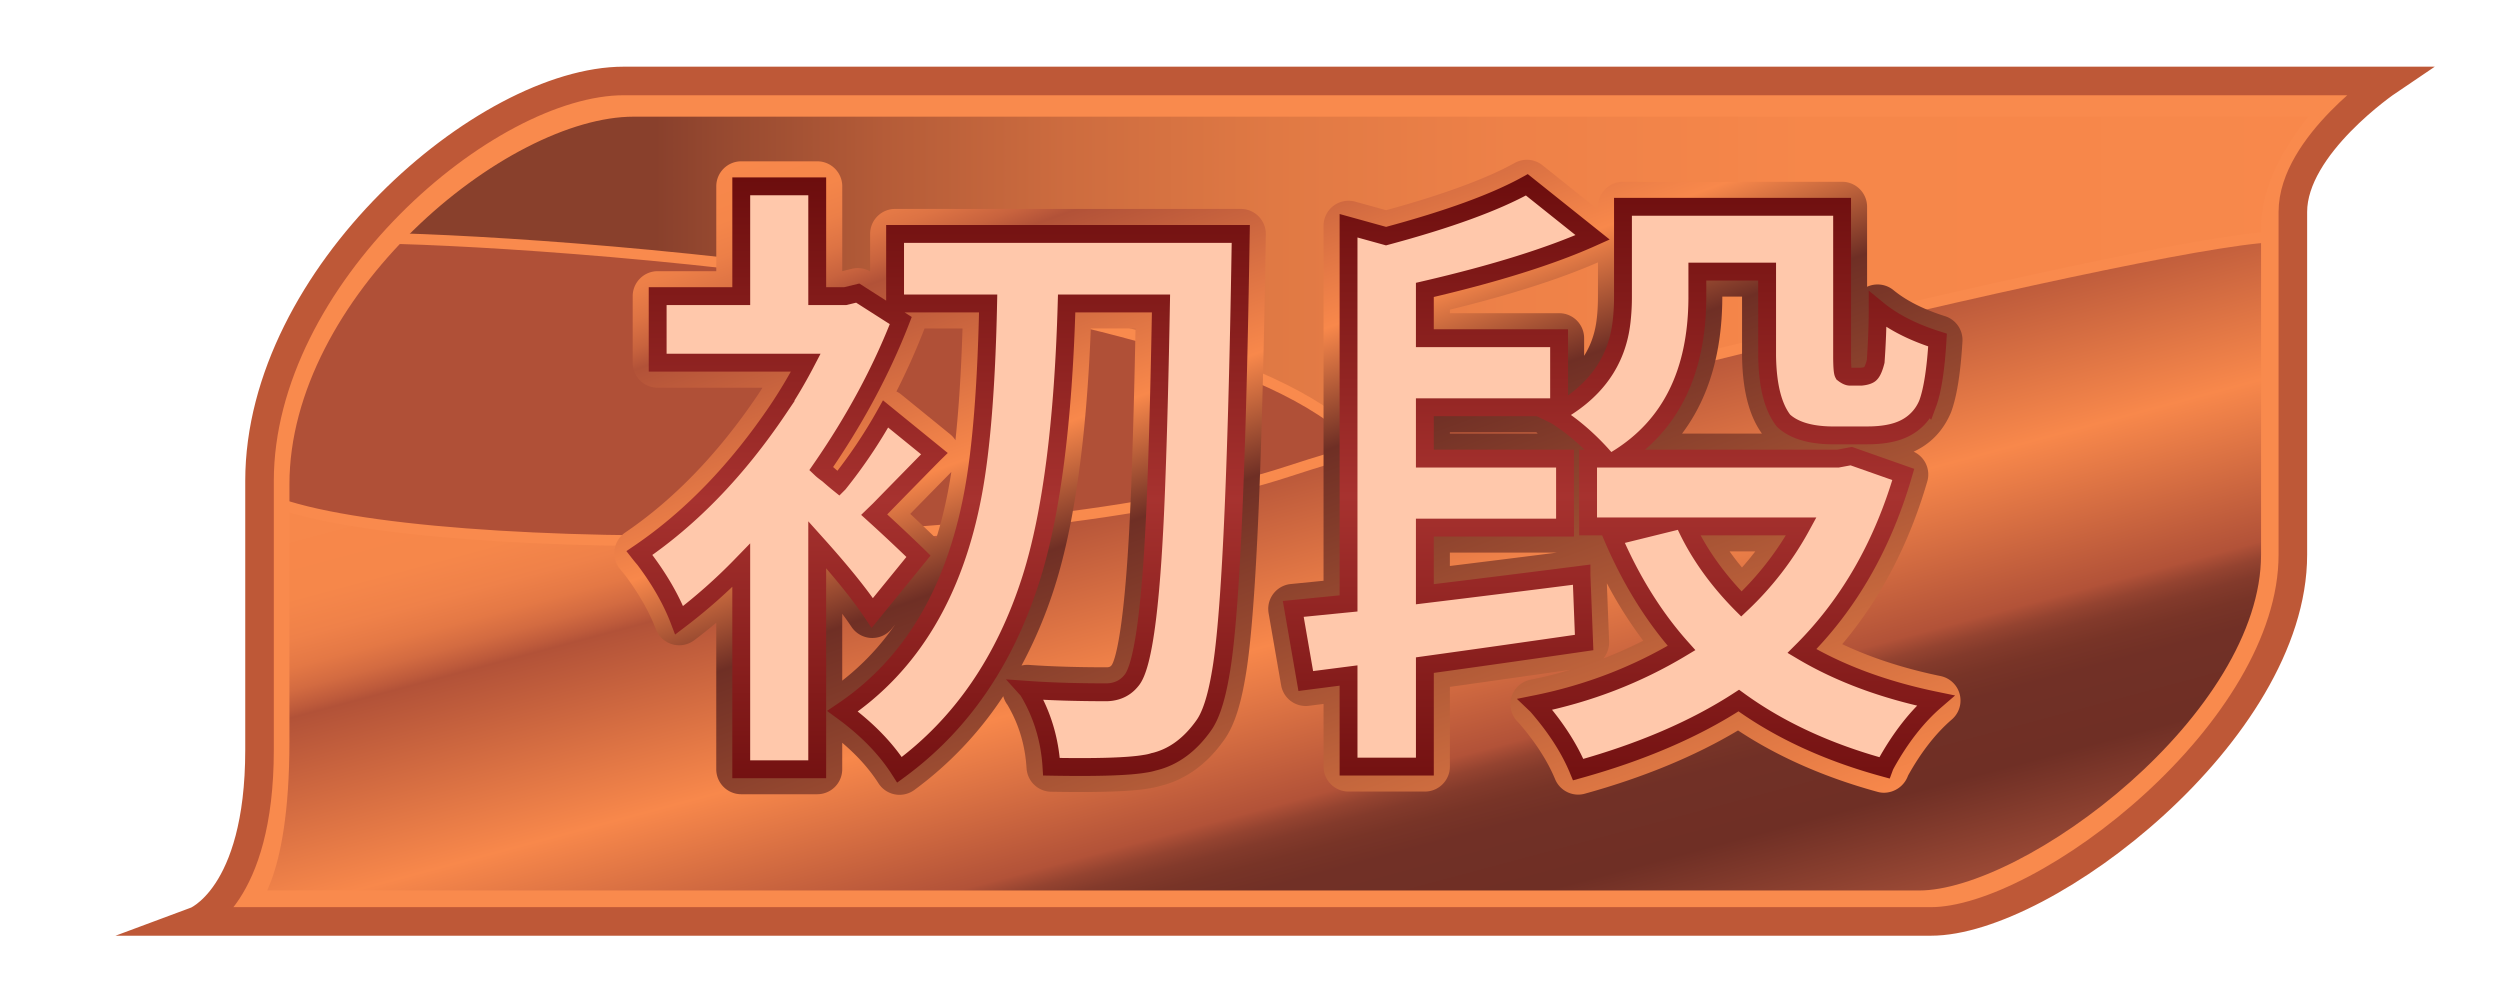 <svg xmlns="http://www.w3.org/2000/svg" width="175" height="70" xml:space="preserve">
  <linearGradient id="a" gradientUnits="userSpaceOnUse" x1="13.666" y1="35.084" x2="167.167" y2="35.084">
    <stop offset=".21" style="stop-color:#89402c"/>
    <stop offset=".239" style="stop-color:#964930"/>
    <stop offset=".315" style="stop-color:#b55c38"/>
    <stop offset=".398" style="stop-color:#cd6c3f"/>
    <stop offset=".492" style="stop-color:#e07944"/>
    <stop offset=".6" style="stop-color:#ee8148"/>
    <stop offset=".738" style="stop-color:#f6874a"/>
    <stop offset="1" style="stop-color:#f8884b"/>
  </linearGradient>
  <path fill="url(#a)" d="M13.667 64.5h121.5c8 0 25.333-13.333 25.333-25.666v-24c0-4.666 6.667-9.167 6.667-9.167h-123.5c-9.667 0-25.5 13.667-25.5 28V52.5c0 10.334-4.5 12-4.5 12z"/>
  <path fill="#B05037" stroke="#F98A4D" stroke-width=".75" stroke-miterlimit="10" d="M13.666 64.5h121.5c8 0 25.334-13.333 25.334-25.666 0-3.159-59 5.833-63.833-5.667-5.473-13.022-60.807-16.5-71.001-16.5-4.601 4.411-6.687 11.28-7.5 17V52.5c0 10.334-4.5 12-4.5 12z"/>
  <linearGradient id="b" gradientUnits="userSpaceOnUse" x1="80.93" y1="17.839" x2="96.307" y2="75.228">
    <stop offset="0" style="stop-color:#f8884b"/>
    <stop offset=".127" style="stop-color:#f6874a"/>
    <stop offset=".173" style="stop-color:#ef8149"/>
    <stop offset=".206" style="stop-color:#e47845"/>
    <stop offset=".232" style="stop-color:#d36b41"/>
    <stop offset=".254" style="stop-color:#bd5a3b"/>
    <stop offset=".263" style="stop-color:#b25238"/>
    <stop offset=".479" style="stop-color:#f8884b"/>
    <stop offset=".663" style="stop-color:#b25238"/>
    <stop offset=".668" style="stop-color:#aa4e36"/>
    <stop offset=".683" style="stop-color:#944330"/>
    <stop offset=".701" style="stop-color:#833a2b"/>
    <stop offset=".724" style="stop-color:#783427"/>
    <stop offset=".755" style="stop-color:#713026"/>
    <stop offset=".842" style="stop-color:#6f2f25"/>
    <stop offset="1" style="stop-color:#ab533b"/>
  </linearGradient>
  <path fill="url(#b)" stroke="#F98A4D" stroke-width=".75" stroke-miterlimit="10" d="M13.627 64.5h121.5c8 0 25.333-13.333 25.333-25.666v-22c0-2.292-54.839 11.083-70.294 16.167-18.75 6.167-63.333 6.167-72.04 1.667v17.833c.001 10.333-4.499 11.999-4.499 11.999z"/>
  <g fill="none" stroke-width="2" stroke-miterlimit="10">
    <path stroke="#F98A4D" d="M16.833 63.333h117.522c7.87 0 24.919-12.729 24.919-24.503V15.918c0-4.456 4.56-8.751 4.56-8.751H44.345c-9.509 0-25.084 13.047-25.084 26.731v17.979c-.001 9.866-2.428 11.456-2.428 11.456z"/>
    <path stroke="#BE5837" d="M13.667 64.5h121.5c8 0 25.333-13.333 25.333-25.666v-24c0-4.666 6.667-9.167 6.667-9.167h-123.5c-9.667 0-25.5 13.667-25.5 28V52.5c0 10.334-4.5 12-4.5 12z"/>
  </g>
  <g>
    <linearGradient id="c" gradientUnits="userSpaceOnUse" x1="79.254" y1="1.219" x2="102.889" y2="66.155">
      <stop offset="0" style="stop-color:#f8884b"/>
      <stop offset=".052" style="stop-color:#f5864a"/>
      <stop offset=".086" style="stop-color:#ec7f48"/>
      <stop offset=".116" style="stop-color:#dd7344"/>
      <stop offset=".143" style="stop-color:#c8633e"/>
      <stop offset=".163" style="stop-color:#b25238"/>
      <stop offset=".363" style="stop-color:#f8884b"/>
      <stop offset=".479" style="stop-color:#6f2f25"/>
      <stop offset="1" style="stop-color:#f8884b"/>
    </linearGradient>
    <path fill="url(#c)" d="M110.474 55.623a1.75 1.75 0 0 1-1.617-1.08c-.529-1.278-1.385-2.604-2.545-3.943l-.049-.046a1.749 1.749 0 0 1 .872-2.974 31.443 31.443 0 0 0 2.807-.699 3064.5 3064.5 0 0 1-8.45 1.201v5.577a1.75 1.75 0 0 1-1.75 1.75h-5.343a1.75 1.75 0 0 1-1.75-1.75v-4.384l-1.021.131a1.751 1.751 0 0 1-1.949-1.436l-.876-5.048a1.748 1.748 0 0 1 1.553-2.04l2.292-.229V15.802a1.753 1.753 0 0 1 2.217-1.687l2.163.599c3.977-1.087 7.004-2.2 9.004-3.309a1.75 1.75 0 0 1 1.941.162l3.884 3.102v-.194c0-.966.783-1.75 1.75-1.75h15.339c.967 0 1.75.784 1.75 1.75v5.6a1.752 1.752 0 0 1 1.848.235c.897.737 2.11 1.35 3.606 1.821a1.75 1.75 0 0 1 1.222 1.774c-.135 2.248-.396 3.868-.798 4.952-.536 1.272-1.381 2.164-2.539 2.722l-.081.039a1.75 1.75 0 0 1 .956 2.082c-1.281 4.398-3.279 8.22-5.955 11.39 2.033.96 4.34 1.709 6.885 2.234a1.75 1.75 0 0 1 .789 3.039c-1.127.972-2.159 2.294-3.067 3.931a1.804 1.804 0 0 1-1.684 1.198 1.67 1.67 0 0 1-.446-.061c-3.706-1.014-6.986-2.458-9.77-4.3-3.014 1.801-6.614 3.288-10.721 4.427a1.681 1.681 0 0 1-.467.065zm2.164-10.716a1.75 1.75 0 0 1-.405 1.189 29.855 29.855 0 0 0 2.792-1.248 29.779 29.779 0 0 1-2.546-4.024l.159 4.083zm8.434-6.309c.27.38.559.756.867 1.127.324-.365.635-.741.931-1.127h-1.798zm-19.581 1.021c2.538-.312 5.034-.624 7.486-.936h-7.486v.936zm21.844-9.269c-.9-1.254-1.355-3.027-1.391-5.411V20.76h-1.383v.132c-.023 3.837-.968 7-2.816 9.458h5.59zm-15.695 0a2.176 2.176 0 0 1-.099-.093h-6.05v.093h6.149zm1.499-8.427c.967 0 1.75.784 1.75 1.75v1.235c.487-.774.781-1.645.886-2.62.056-.466.082-.987.082-1.566v-2.356c-2.688 1.172-6.168 2.283-10.365 3.31v.248h7.647z"/>
    <linearGradient id="d" gradientUnits="userSpaceOnUse" x1="79.254" y1="1.219" x2="102.889" y2="66.155">
      <stop offset="0" style="stop-color:#f8884b"/>
      <stop offset=".052" style="stop-color:#f5864a"/>
      <stop offset=".086" style="stop-color:#ec7f48"/>
      <stop offset=".116" style="stop-color:#dd7344"/>
      <stop offset=".143" style="stop-color:#c8633e"/>
      <stop offset=".163" style="stop-color:#b25238"/>
      <stop offset=".363" style="stop-color:#f8884b"/>
      <stop offset=".479" style="stop-color:#6f2f25"/>
      <stop offset="1" style="stop-color:#f8884b"/>
    </linearGradient>
    <path fill="url(#d)" d="M62.967 55.638a1.754 1.754 0 0 1-1.475-.809c-.632-.991-1.482-1.941-2.536-2.835v1.853a1.75 1.75 0 0 1-1.75 1.75h-5.318a1.75 1.75 0 0 1-1.75-1.75V43.588a36.92 36.92 0 0 1-1.54 1.227 1.749 1.749 0 0 1-2.688-.772c-.467-1.224-1.196-2.501-2.167-3.797-.155-.181-.28-.332-.376-.457a1.752 1.752 0 0 1 .403-2.516c3.402-2.311 6.51-5.532 9.238-9.572.124-.187.246-.375.366-.562h-7.335a1.75 1.75 0 0 1-1.75-1.75v-4.657c0-.966.784-1.75 1.75-1.75h4.101v-5.94c0-.966.784-1.75 1.75-1.75h5.318c.966 0 1.75.784 1.75 1.75v5.938l.675-.164a1.745 1.745 0 0 1 1.276.18v-2.621c0-.966.784-1.75 1.75-1.75h24.198c.966 0 1.75.784 1.75 1.75l-.045 2.635c-.27 15.473-.728 24.79-1.401 28.483-.347 2.039-.828 3.429-1.509 4.354-1.198 1.679-2.702 2.754-4.457 3.176a5.458 5.458 0 0 1-.786.17c-.923.164-2.507.249-4.781.249-.63 0-1.315-.007-2.054-.02a1.75 1.75 0 0 1-1.715-1.643c-.101-1.629-.538-3.082-1.336-4.439a1.753 1.753 0 0 1-.294-.609 25.462 25.462 0 0 1-6.225 6.567c-.305.223-.668.34-1.037.34zm-4.011-7.993a17.671 17.671 0 0 0 3.704-3.928l-.242.297a1.75 1.75 0 0 1-2.813-.134 22.97 22.97 0 0 0-.649-.918v4.683zm13.089-1.1c1.542.11 3.378.166 5.458.166.201-.01.265-.09.323-.161.169-.265 1-2.125 1.385-13.231.103-2.794.196-6.261.276-10.324h-3.129c-.303 7.635-1.144 13.685-2.504 18.001a32.352 32.352 0 0 1-2.348 5.594 1.723 1.723 0 0 1 .539-.045zm-8.327-10.573c.574.535 1.173 1.105 1.794 1.705l.022.022c.341-1.089.626-2.238.853-3.447.072-.382.141-.786.206-1.211a768.35 768.35 0 0 0-2.875 2.931zm-.968-8.571c.122.059.238.132.345.22l3.414 2.776c.147.119.271.26.371.416.237-2.195.403-4.808.496-7.818h-2.661l-.028.079a47.833 47.833 0 0 1-1.937 4.327z"/>
    <g>
      <linearGradient id="e" gradientUnits="userSpaceOnUse" x1="113.326" y1="12.187" x2="113.326" y2="54.623">
        <stop offset="0" style="stop-color:#6c0d0d"/>
        <stop offset=".532" style="stop-color:#a7322f"/>
        <stop offset="1" style="stop-color:#731111"/>
      </linearGradient>
      <path fill="#FFC8AB" stroke="url(#e)" stroke-width="1.25" stroke-miterlimit="10" d="m110.704 40.228.185 4.748a1797.244 1797.244 0 0 1-11.148 1.583v7.101h-5.343v-6.374l-2.994.386-.876-5.048 3.87-.385V15.802l2.625.727c4.36-1.169 7.646-2.367 9.857-3.593l4.606 3.679c-2.918 1.312-6.833 2.539-11.746 3.679v3.379h9.397v4.834H99.74V32.1h9.812v4.833H99.74v4.663c3.747-.455 7.402-.912 10.964-1.368zm18.886-8.299 3.64 1.283c-1.444 4.962-3.809 9.084-7.094 12.362 2.641 1.569 5.758 2.724 9.351 3.465-1.29 1.112-2.441 2.581-3.455 4.406a2.141 2.141 0 0 0-.138.3c-3.962-1.084-7.355-2.652-10.18-4.706-3.071 1.996-6.817 3.607-11.24 4.834-.614-1.483-1.582-2.98-2.901-4.491a3.785 3.785 0 0 1-.093-.086c3.686-.741 7.094-2.053 10.227-3.936-1.935-2.167-3.547-4.762-4.837-7.785l2.948-.728h-4.652V32.1h1.197c-1.044-1.198-2.165-2.182-3.362-2.952a2.22 2.22 0 0 0-.23-.128c2.856-1.511 4.438-3.693 4.745-6.545a14.98 14.98 0 0 0 .092-1.754v-6.245h15.339v10.395c0 .742.03 1.17.092 1.283.185.143.338.214.461.214h.783c.276-.028.476-.085.599-.171.153-.114.292-.413.415-.898.092-1.311.138-2.524.138-3.636 1.075.884 2.472 1.597 4.192 2.139-.123 2.053-.354 3.537-.691 4.449a3.316 3.316 0 0 1-1.658 1.754c-.645.314-1.505.471-2.58.471h-2.533c-1.505-.028-2.61-.371-3.316-1.027-.737-.941-1.121-2.452-1.151-4.534V19.01h-4.883v1.882c-.031 5.19-1.889 8.926-5.573 11.208h15.431l.917-.171zm-3.5 4.919h-8.062c.891 1.911 2.181 3.722 3.869 5.433a21.85 21.85 0 0 0 4.193-5.433z"/>
      <linearGradient id="f" gradientUnits="userSpaceOnUse" x1="65.665" y1="12.417" x2="65.665" y2="54.787">
        <stop offset="0" style="stop-color:#6c0d0d"/>
        <stop offset=".532" style="stop-color:#a7322f"/>
        <stop offset="1" style="stop-color:#731111"/>
      </linearGradient>
      <path fill="#FFC8AB" stroke="url(#f)" stroke-width="1.25" stroke-miterlimit="10" d="m64.296 38.936-3.236 3.973c-.856-1.284-2.142-2.877-3.855-4.785v15.723h-5.318V39.575a38.31 38.31 0 0 1-4.344 3.843c-.532-1.393-1.345-2.819-2.438-4.271a10.4 10.4 0 0 1-.354-.428c3.604-2.448 6.84-5.796 9.705-10.04a35.37 35.37 0 0 0 1.951-3.291h-10.37v-4.657h5.851v-7.69h5.318v7.69h1.95l.886-.214 3.013 1.923c-1.359 3.504-3.22 6.964-5.583 10.382.089.085.25.214.487.385.324.285.576.498.753.64a35.208 35.208 0 0 0 3.279-4.871l3.414 2.776c-.119.116-1.404 1.425-3.856 3.932l-.354.343c.914.828 1.95 1.796 3.101 2.909zm-1.64-22.561h24.198l-.044 2.605c-.266 15.239-.724 24.639-1.373 28.199-.296 1.739-.695 2.949-1.197 3.631-.976 1.367-2.143 2.208-3.502 2.522a3.617 3.617 0 0 1-.576.128c-1.123.198-3.309.27-6.559.212-.118-1.909-.649-3.659-1.595-5.255a.584.584 0 0 0-.088-.128c1.595.114 3.457.171 5.583.171.709-.029 1.27-.299 1.684-.812.886-.997 1.477-5.753 1.772-14.27.118-3.19.222-7.234.311-12.135h-6.604c-.237 8.317-1.064 14.727-2.481 19.226-1.833 5.782-4.905 10.255-9.219 13.417-.946-1.483-2.275-2.85-3.988-4.102 4.786-3.22 7.829-8.291 9.129-15.211.591-3.133.945-7.576 1.064-13.331h-6.515v-4.867z"/>
    </g>
  </g>
</svg>

